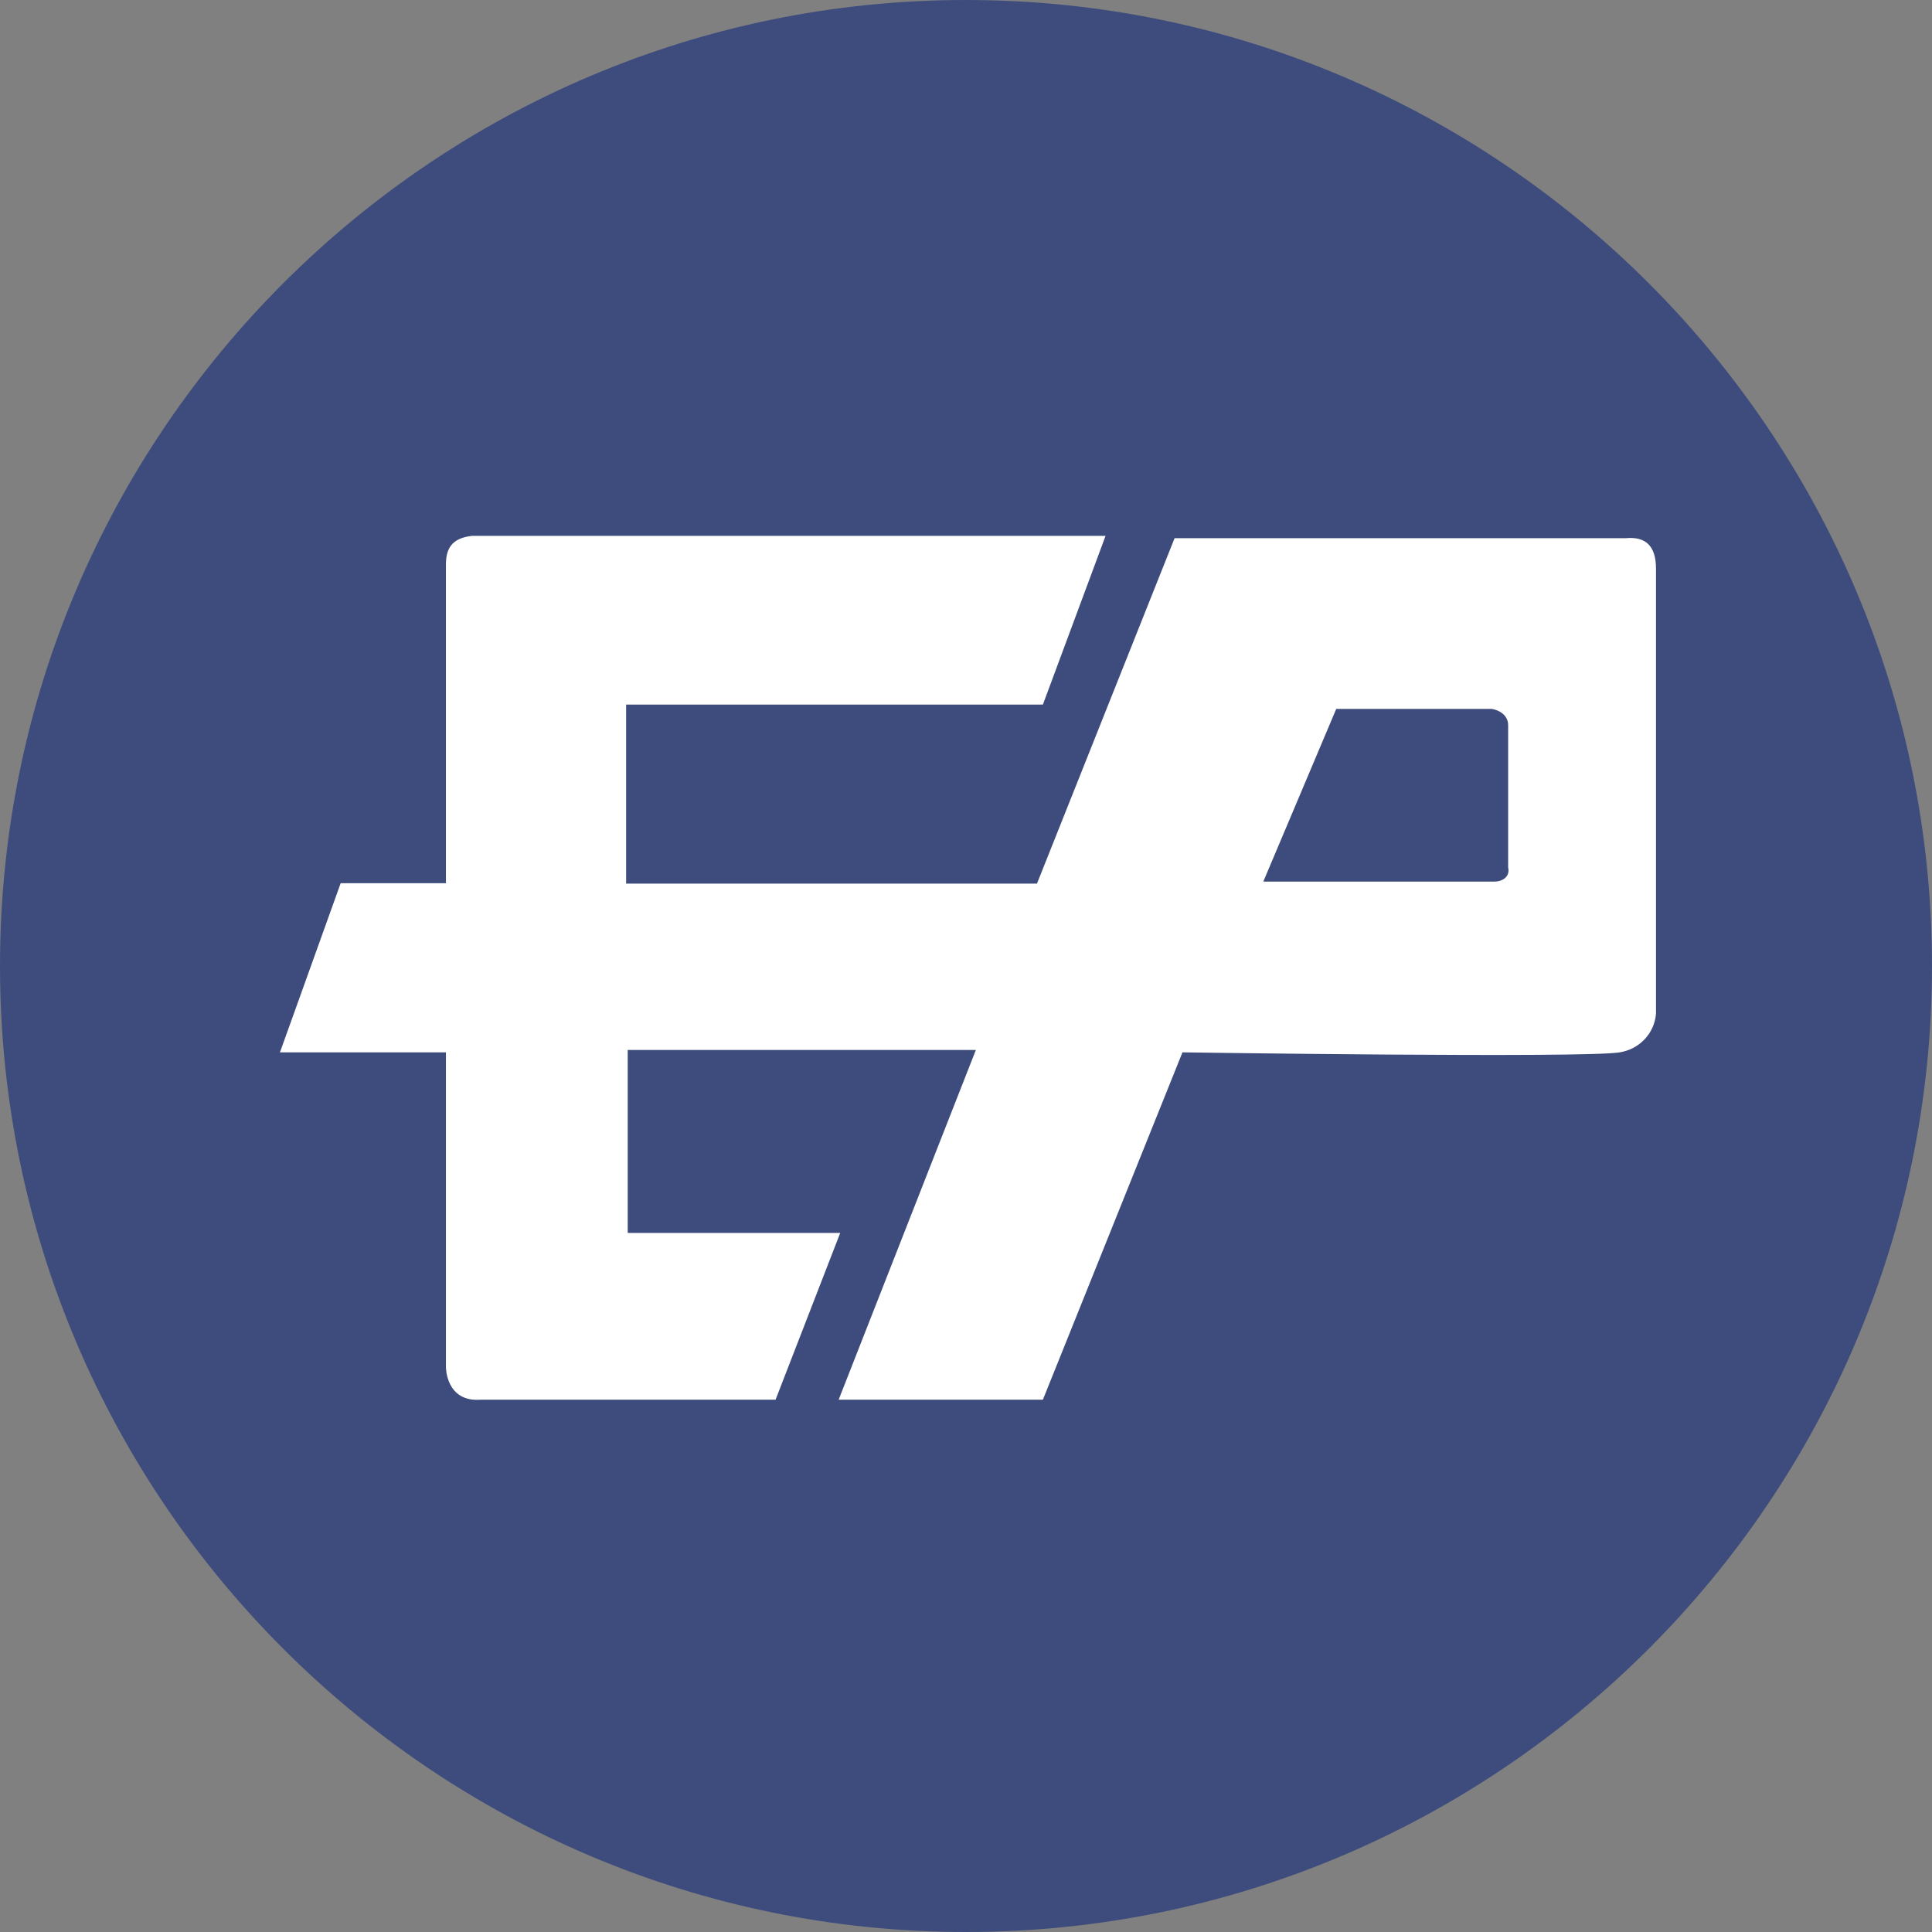<svg xmlns="http://www.w3.org/2000/svg" xml:space="preserve" viewBox="0 0 490 490"><rect x="0" y="0" width="490" height="490" fill="#808080" stroke="none"/><path d="M0 245c0 135.1 109.9 245 245 245s245-109.9 245-245S380.1 0 245 0 0 109.9 0 245" style="fill:#3d4c7c"/><path d="M378.9 223.6h-58.5l18.5-43.8h39.5c2.6.5 4.1 2.1 4.1 4.1V220c.5 2-1 3.6-3.6 3.6m-115.9.5H158.8v-45.4h105.7l15.9-42.8H119.8c-4.6.5-6.7 2.6-6.7 7.2V224H86.4L71 266.9h42.1v79.9s0 8.8 8.7 8.2h74.9l16.4-42.3h-53.9v-46.4h88.3L212.7 355h51.8l35.4-88.1s102.1 1.5 110.9 0c5-.8 8.8-4.8 9.2-9.8V144.2c0-5.7-2.6-8.2-7.7-7.7H297.9z" style="fill:#fff"/></svg>
